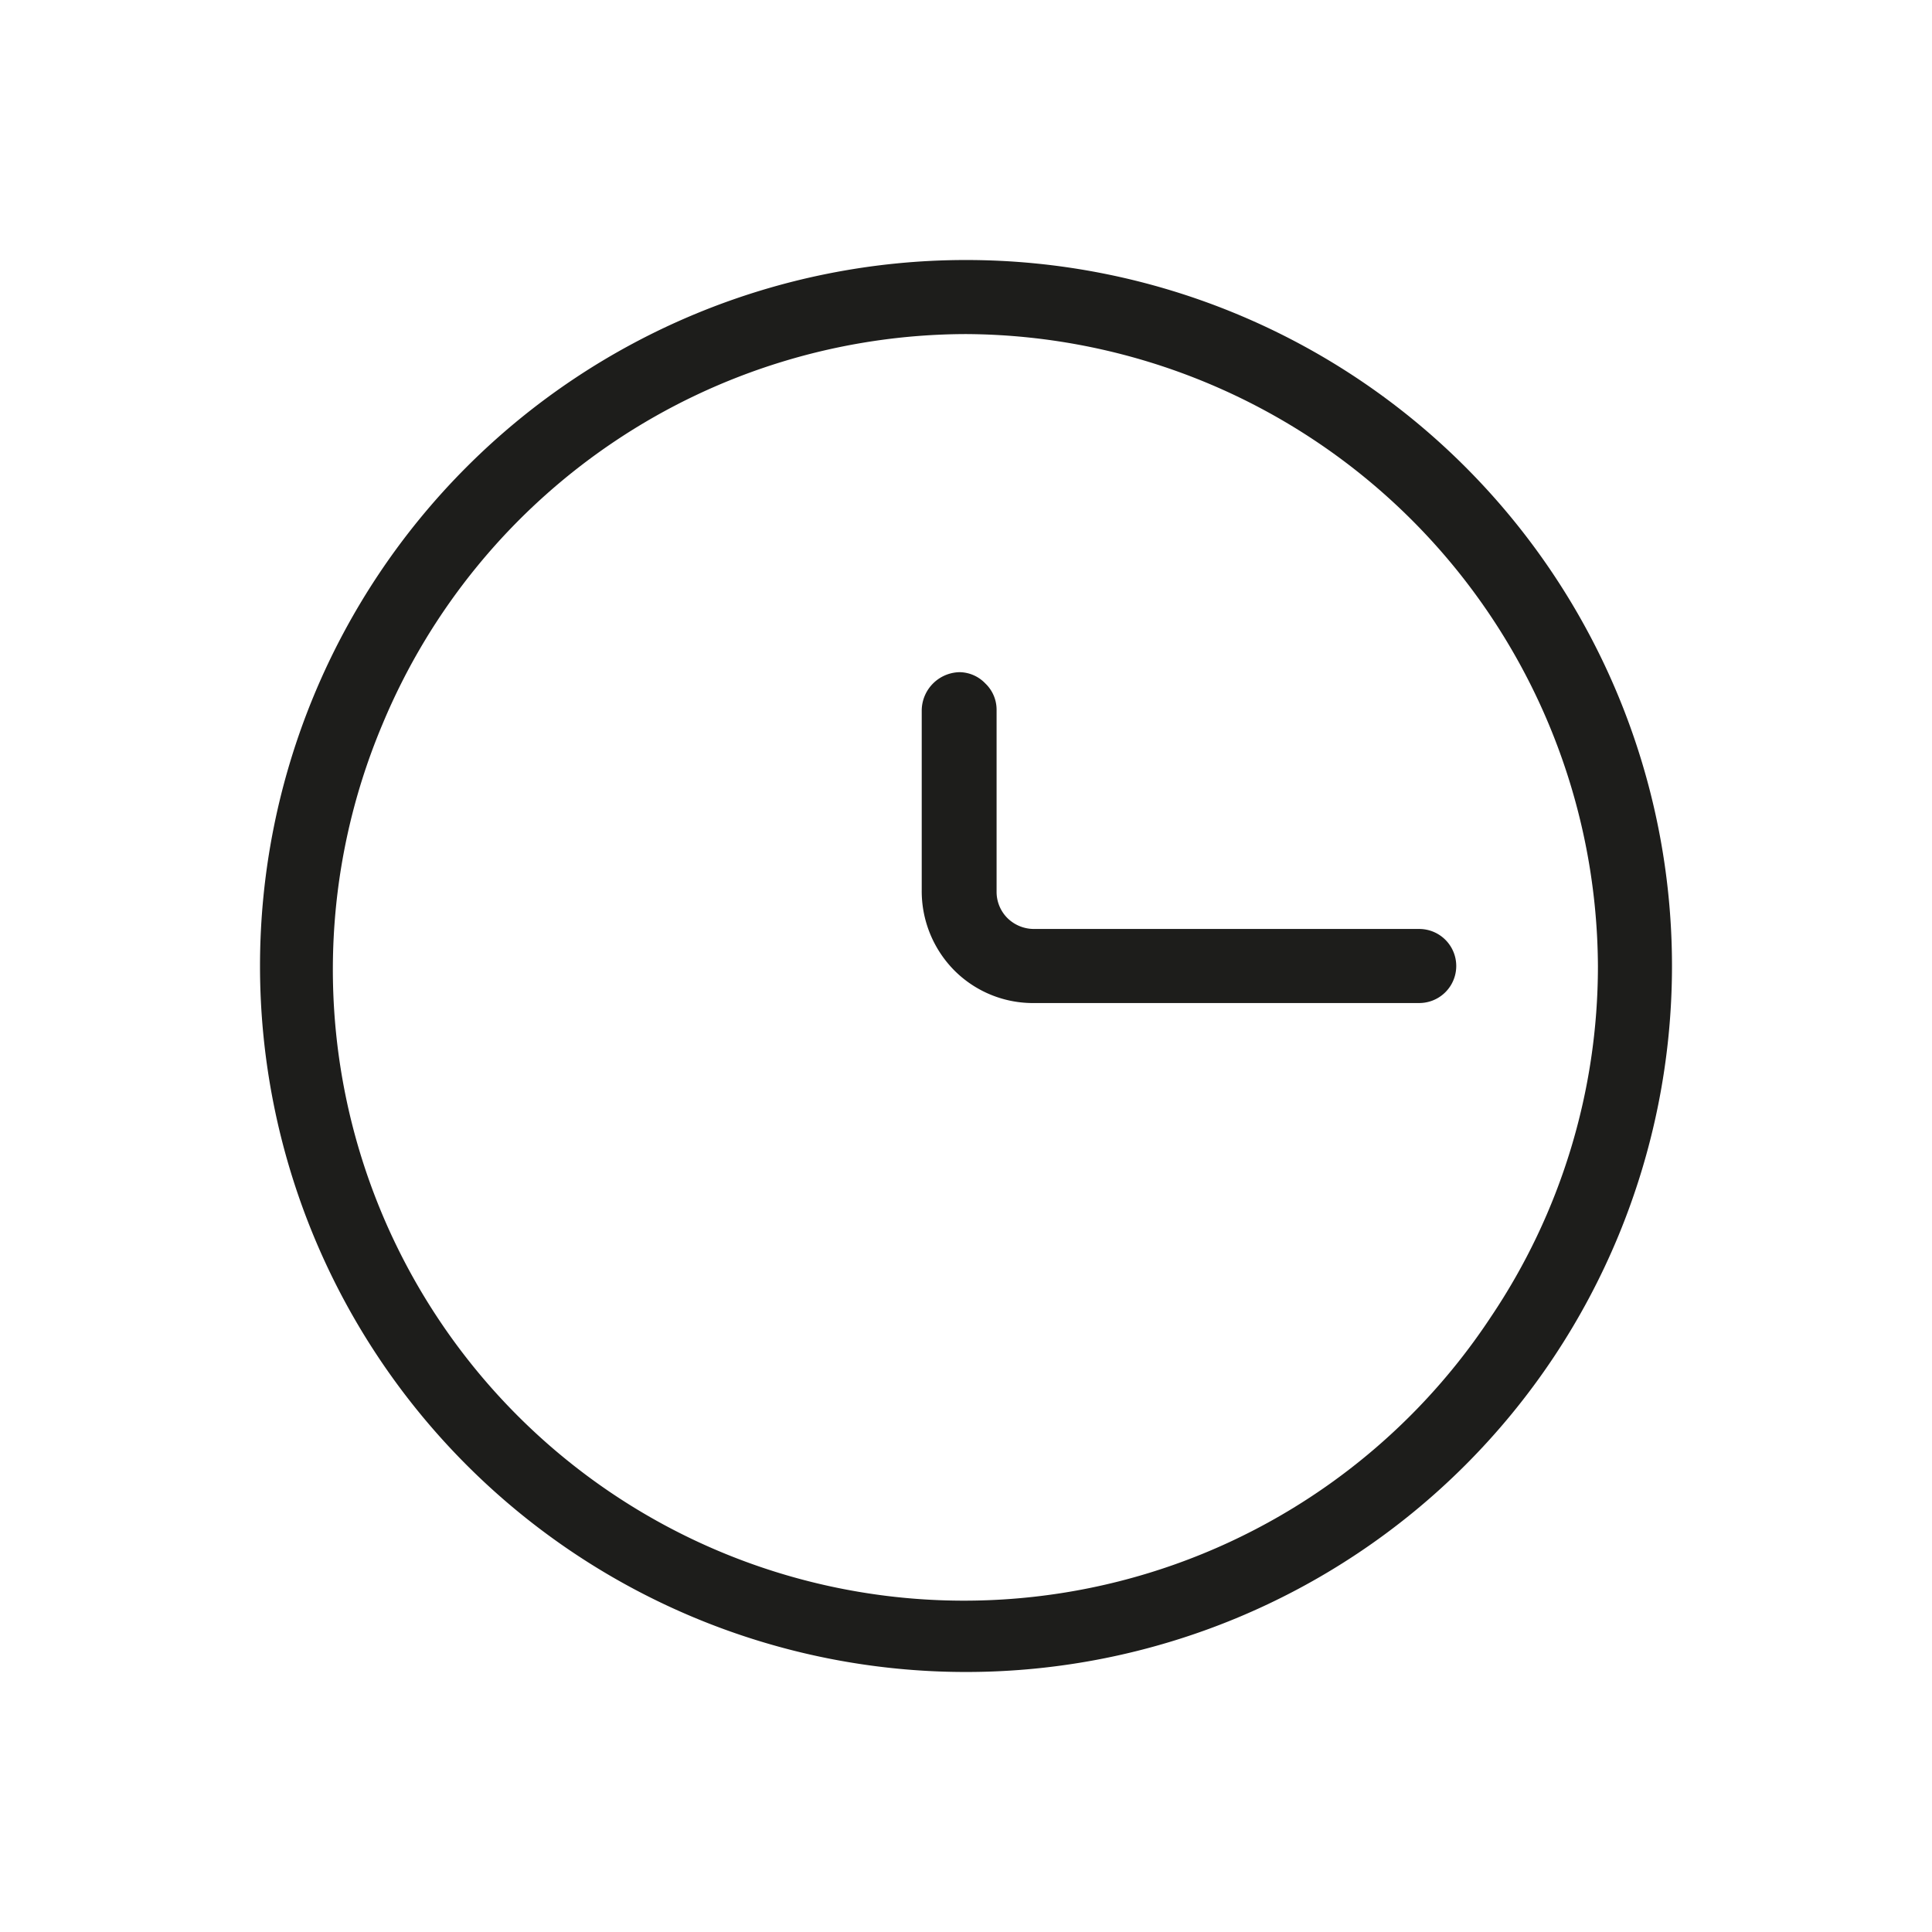<svg xmlns="http://www.w3.org/2000/svg" viewBox="0 0 24 24"><defs><style>.cls-1{fill:none;}.cls-2{fill:#1d1d1b;}</style></defs><g id="Слой_2" data-name="Слой 2"><g id="Line"><g id="Clock_Line" data-name="Clock/Line"><rect class="cls-1" width="24" height="24"/><path class="cls-2" d="M12,20.77A8.77,8.77,0,1,1,20.77,12,8.77,8.77,0,0,1,12,20.77ZM12,4.15A7.87,7.87,0,0,0,4.75,9a7.84,7.84,0,0,0,13.77,7.36A7.8,7.8,0,0,0,19.85,12,7.89,7.89,0,0,0,12,4.15Z"/><path class="cls-2" d="M17.65,12.46H12.86a1.38,1.38,0,0,1-1-.4,1.4,1.4,0,0,1-.41-1V8.82a.48.48,0,0,1,.47-.47.45.45,0,0,1,.32.14.45.45,0,0,1,.14.33v2.26a.46.46,0,0,0,.13.32.47.47,0,0,0,.33.14h4.79a.46.46,0,1,1,0,.92Z"/></g></g></g></svg>